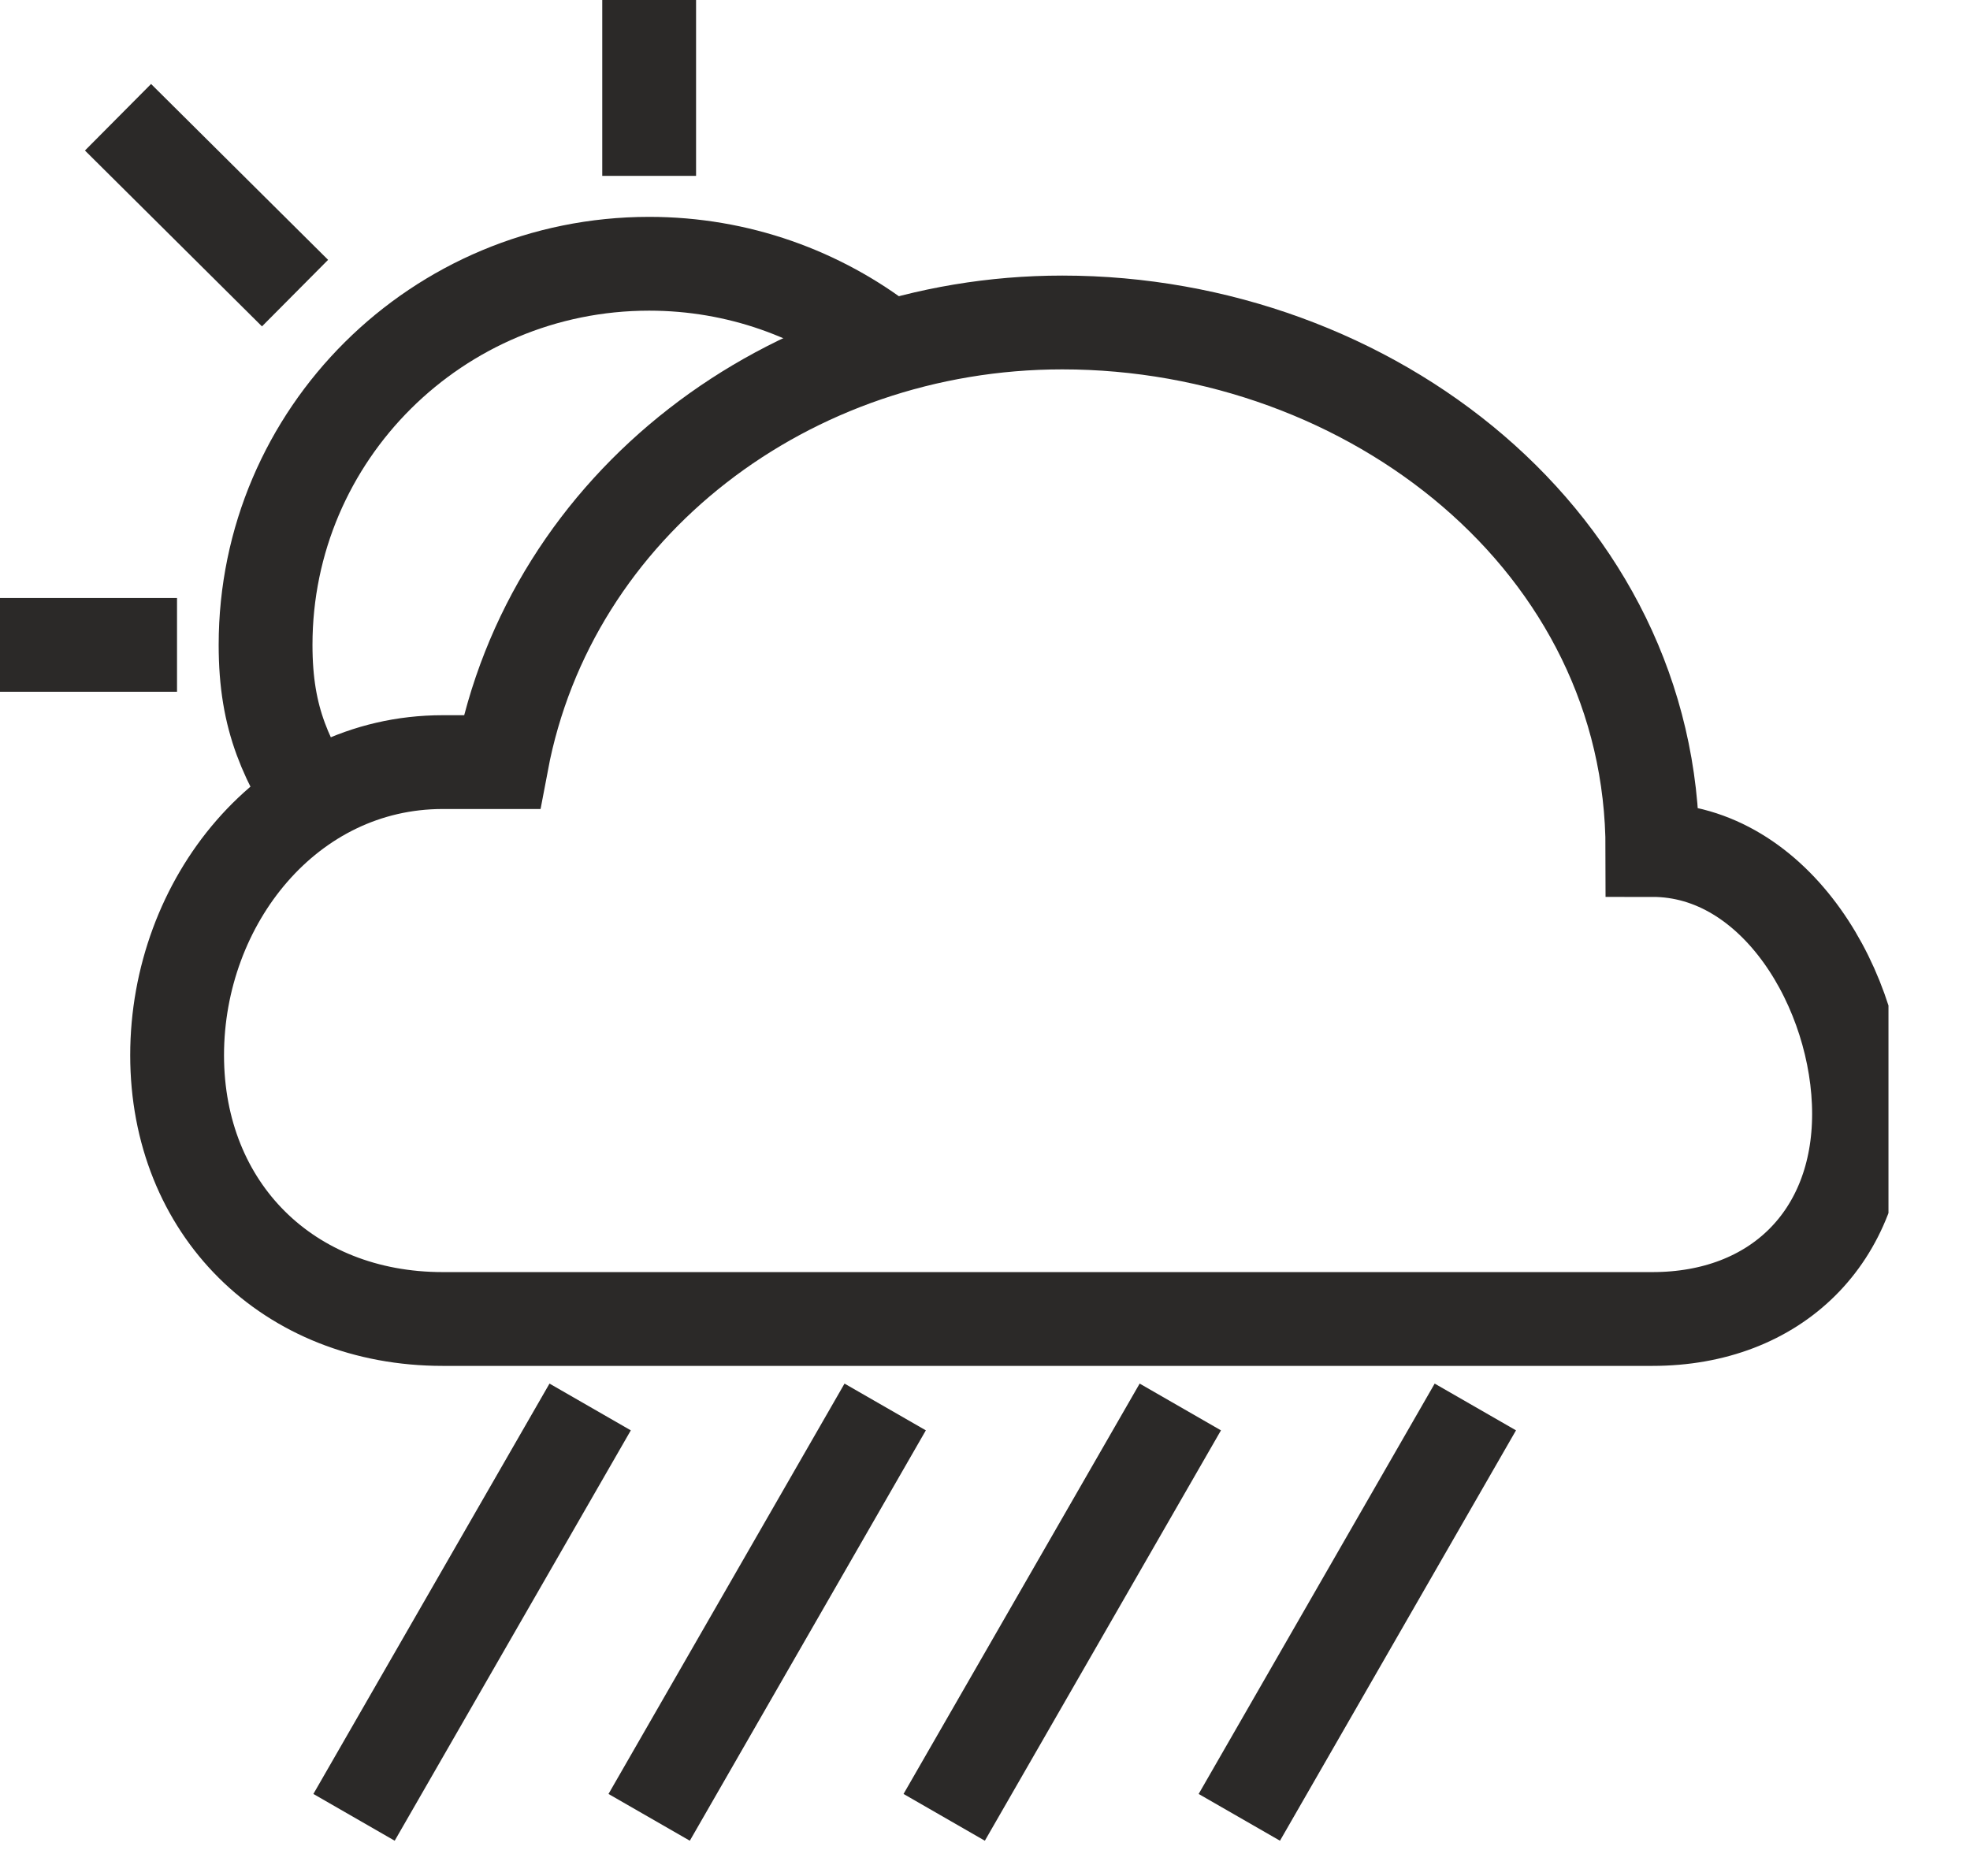 <svg width="21" height="20" viewBox="0 0 21 20" fill="none" xmlns="http://www.w3.org/2000/svg">
<g clip-path="url(#clip0_271_4837)">
<path d="M17.615 14.062C18.933 14.062 19.817 13.184 19.817 11.875C19.817 10.566 18.933 9.062 17.615 9.062C17.615 5.789 14.619 3.438 11.324 3.438C8.408 3.438 5.867 5.378 5.348 8.125C5.348 8.125 4.96 8.125 4.719 8.125C3.071 8.125 1.888 9.613 1.888 11.25C1.888 12.887 3.071 14.062 4.719 14.062H17.615Z" stroke="#2B2928" stroke-miterlimit="10"/>
<path d="M9.436 3.672C8.742 3.134 7.869 2.812 6.92 2.812C4.662 2.812 2.831 4.631 2.831 6.875C2.831 7.68 3.053 8.118 3.46 8.75" stroke="#2B2928" stroke-miterlimit="10"/>
<path d="M1.887 6.875H0" stroke="#2B2928" stroke-miterlimit="10"/>
<path d="M6.92 1.875V0" stroke="#2B2928" stroke-miterlimit="10"/>
<path d="M3.145 3.125L1.258 1.25" stroke="#2B2928" stroke-miterlimit="10"/>
<path d="M6.291 15L3.774 19.375" stroke="#2B2928" stroke-miterlimit="10"/>
<path d="M9.436 15L6.92 19.375" stroke="#2B2928" stroke-miterlimit="10"/>
<path d="M12.582 15L10.065 19.375" stroke="#2B2928" stroke-miterlimit="10"/>
<path d="M15.727 15L13.211 19.375" stroke="#2B2928" stroke-miterlimit="10"/>
</g>
<defs>
<clipPath id="clip0_271_4837">
<rect width="20.131" height="20" fill="white"/>
</clipPath>
</defs>
</svg>

